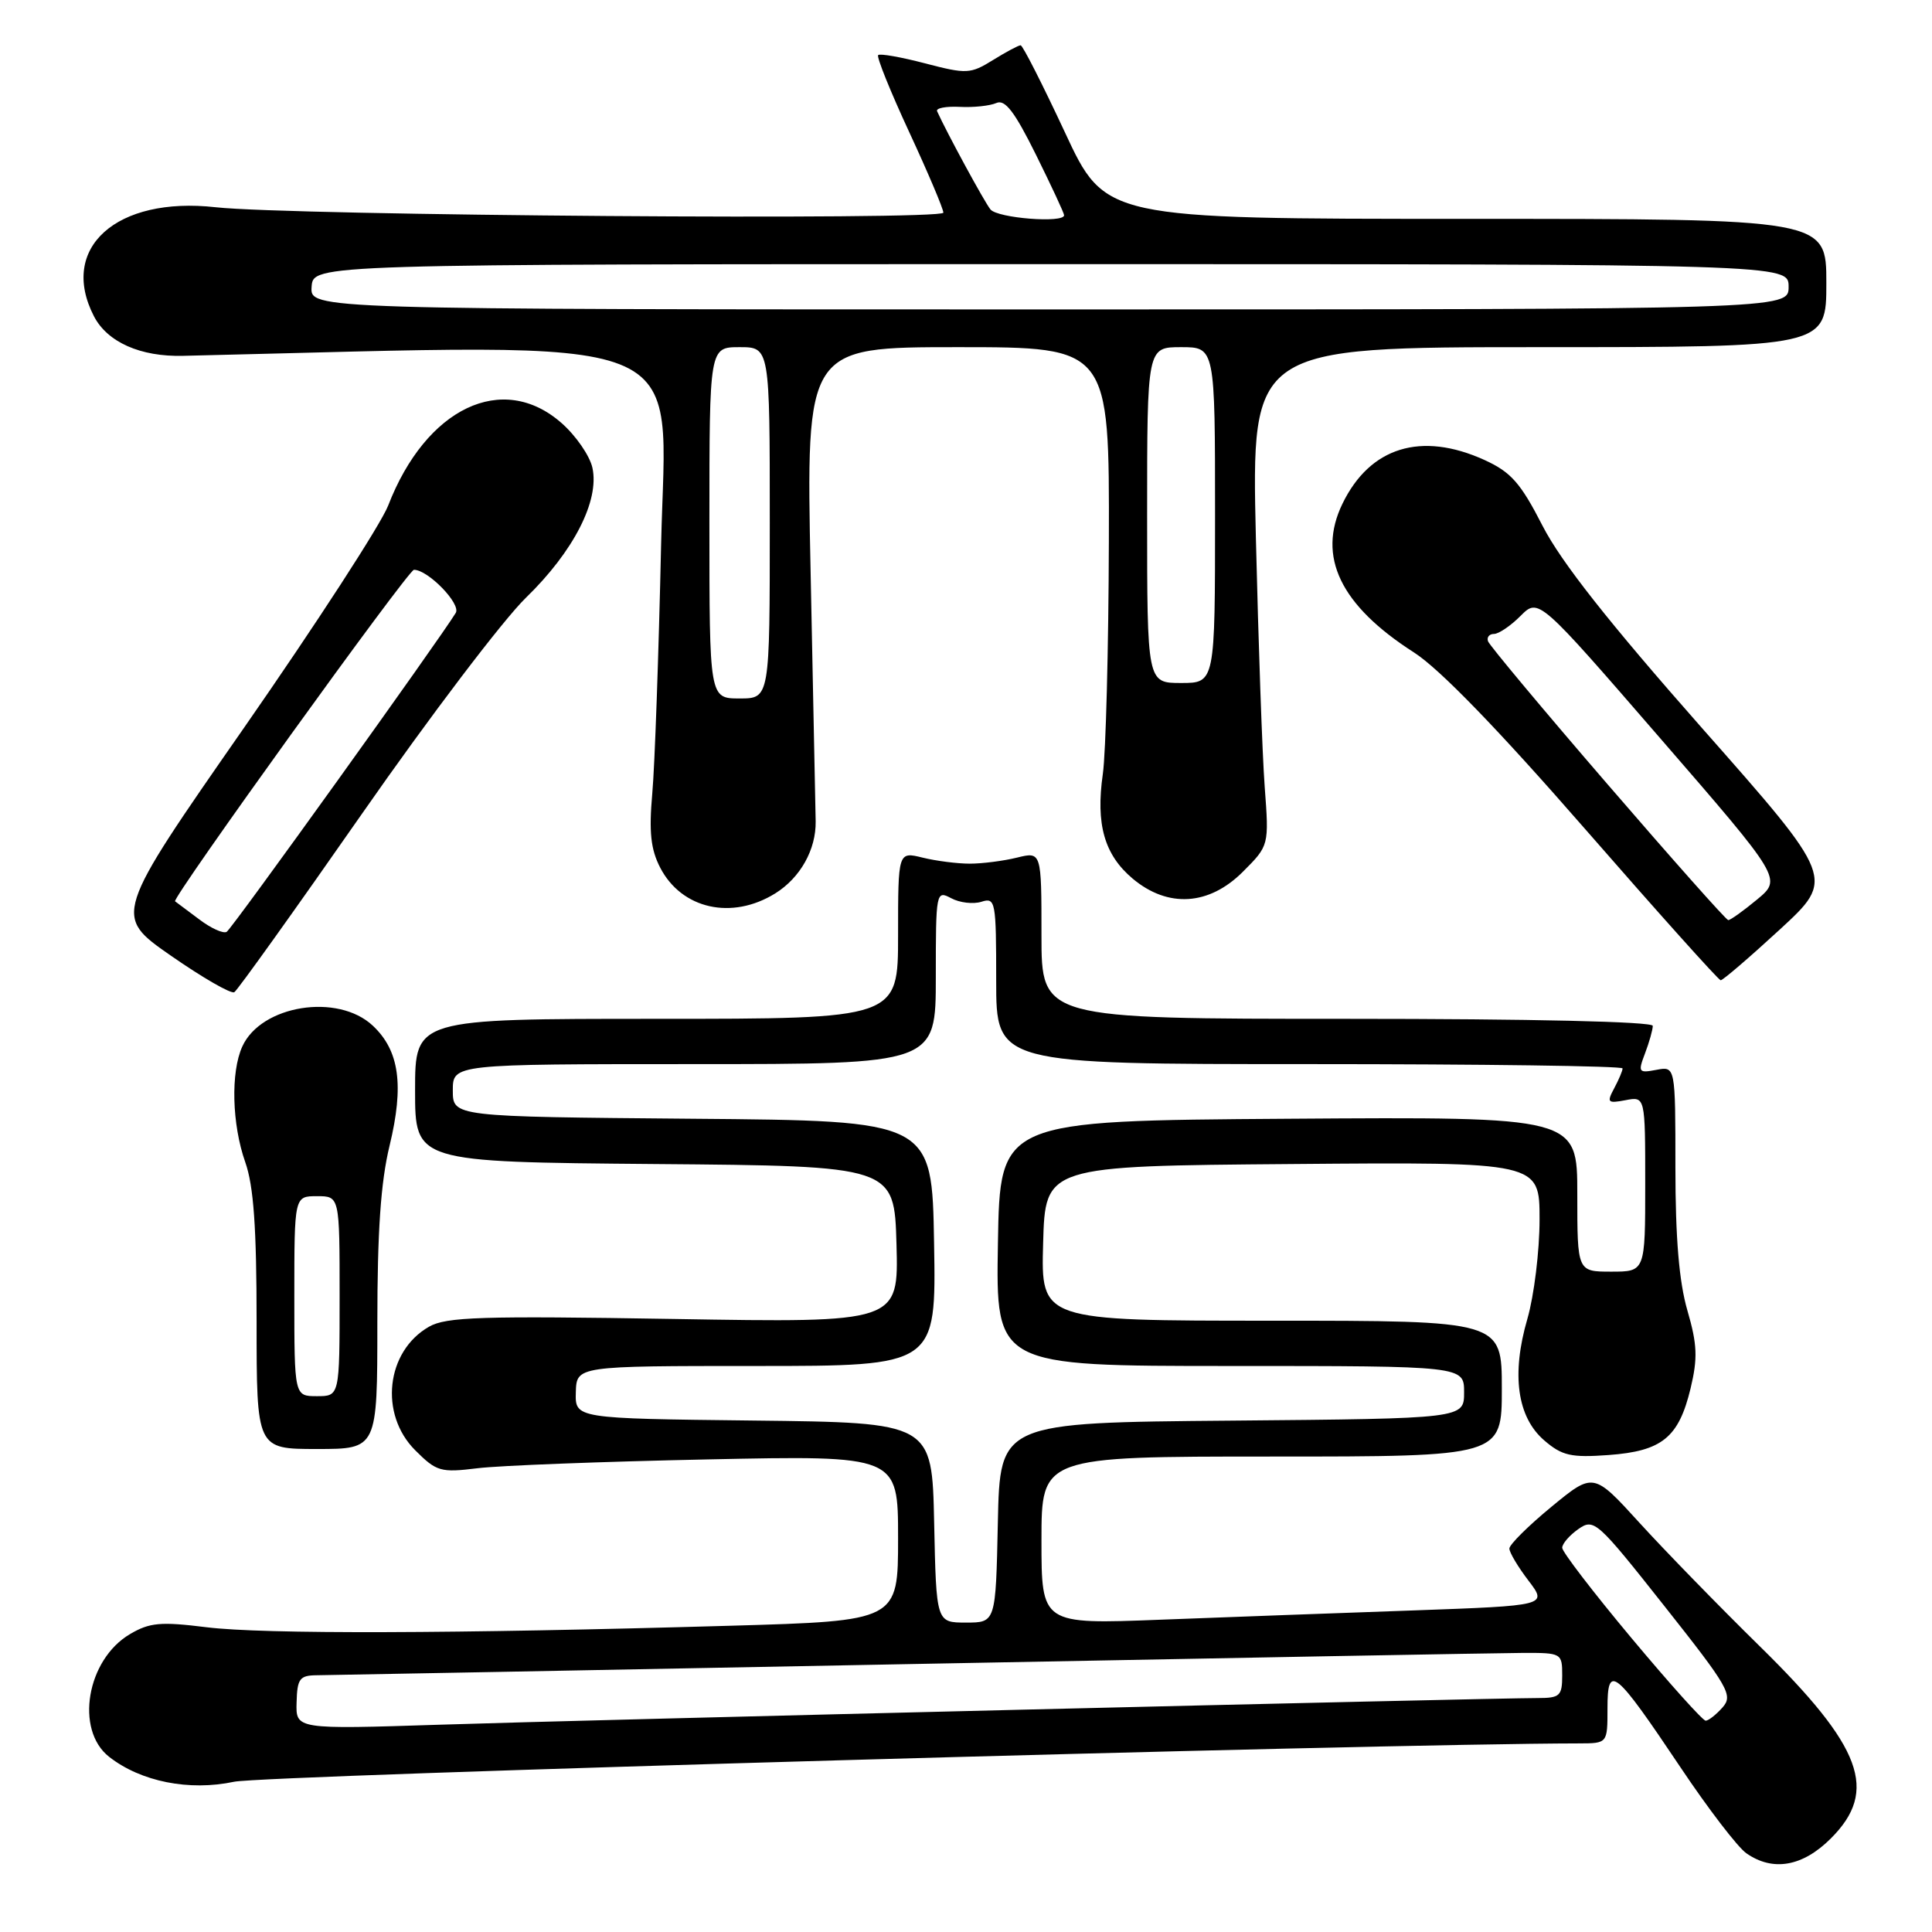 <?xml version="1.0" encoding="UTF-8" standalone="no"?>
<!DOCTYPE svg PUBLIC "-//W3C//DTD SVG 1.1//EN" "http://www.w3.org/Graphics/SVG/1.1/DTD/svg11.dtd" >
<svg xmlns="http://www.w3.org/2000/svg" xmlns:xlink="http://www.w3.org/1999/xlink" version="1.1" viewBox="0 0 256 256">
 <g >
 <path fill="currentColor"
d=" M 242.60 243.60 C 248.93 237.27 246.79 231.50 233.19 218.15 C 227.78 212.84 220.61 205.48 217.25 201.79 C 211.14 195.08 211.14 195.08 205.57 199.66 C 202.51 202.18 200.00 204.67 200.00 205.19 C 200.00 205.71 201.14 207.62 202.53 209.44 C 205.05 212.75 205.05 212.75 187.28 213.39 C 177.50 213.73 162.41 214.29 153.75 214.62 C 138.00 215.23 138.00 215.23 138.00 204.11 C 138.00 193.00 138.00 193.00 168.50 193.00 C 199.00 193.00 199.00 193.00 199.00 184.00 C 199.00 175.00 199.00 175.00 168.47 175.00 C 137.93 175.00 137.93 175.00 138.22 164.75 C 138.50 154.50 138.50 154.50 171.25 154.24 C 204.00 153.97 204.00 153.97 204.00 161.58 C 204.00 165.77 203.27 171.69 202.39 174.74 C 200.24 182.11 201.03 187.77 204.62 190.86 C 206.98 192.89 208.16 193.16 213.14 192.80 C 220.23 192.28 222.44 190.49 224.01 183.97 C 224.97 179.96 224.90 178.15 223.59 173.65 C 222.49 169.87 222.00 164.06 222.00 154.73 C 222.00 141.28 222.00 141.28 219.48 141.76 C 217.11 142.21 217.02 142.08 217.98 139.56 C 218.54 138.08 219.00 136.45 219.00 135.93 C 219.00 135.37 202.95 135.00 178.50 135.00 C 138.00 135.00 138.00 135.00 138.00 123.92 C 138.00 112.84 138.00 112.84 134.75 113.64 C 132.96 114.08 130.15 114.44 128.50 114.44 C 126.85 114.44 124.04 114.08 122.25 113.64 C 119.00 112.84 119.00 112.84 119.00 123.92 C 119.00 135.00 119.00 135.00 87.00 135.00 C 55.00 135.00 55.00 135.00 55.00 144.49 C 55.00 153.97 55.00 153.97 86.75 154.24 C 118.50 154.50 118.50 154.50 118.79 164.88 C 119.07 175.27 119.07 175.27 89.29 174.77 C 63.77 174.35 59.12 174.49 56.84 175.80 C 51.15 179.06 50.22 187.38 55.02 192.17 C 57.84 194.99 58.38 195.15 63.27 194.55 C 66.15 194.19 79.86 193.67 93.75 193.38 C 119.00 192.85 119.00 192.85 119.00 203.81 C 119.00 214.78 119.00 214.78 96.75 215.42 C 60.06 216.48 34.92 216.55 27.38 215.62 C 21.28 214.86 19.83 214.99 17.22 216.53 C 11.49 219.91 9.91 229.21 14.45 232.78 C 18.65 236.08 25.07 237.36 31.03 236.09 C 35.00 235.24 181.68 231.05 209.25 231.01 C 213.00 231.00 213.00 231.00 213.00 226.38 C 213.00 220.38 213.92 221.12 222.68 234.19 C 226.33 239.65 230.25 244.76 231.39 245.56 C 234.91 248.03 238.86 247.34 242.60 243.60 Z  M 50.00 175.25 C 50.00 163.20 50.45 156.62 51.62 151.81 C 53.56 143.80 52.92 139.21 49.40 135.91 C 44.77 131.56 34.61 133.17 32.11 138.66 C 30.55 142.07 30.73 148.98 32.50 154.00 C 33.61 157.14 34.00 162.68 34.00 175.13 C 34.00 192.00 34.00 192.00 42.00 192.00 C 50.00 192.00 50.00 192.00 50.00 175.25 Z  M 48.02 107.75 C 56.93 94.96 66.69 82.11 69.69 79.20 C 76.01 73.06 79.45 66.34 78.50 61.99 C 78.15 60.39 76.30 57.71 74.39 56.04 C 66.60 49.20 56.44 54.04 51.43 67.00 C 50.47 69.47 41.88 82.71 32.35 96.41 C 15.01 121.32 15.01 121.32 22.64 126.63 C 26.84 129.55 30.62 131.73 31.05 131.47 C 31.47 131.21 39.11 120.53 48.02 107.75 Z  M 235.83 123.17 C 243.15 116.43 243.15 116.43 225.52 96.47 C 213.18 82.48 206.85 74.46 204.40 69.68 C 201.48 63.98 200.21 62.55 196.70 60.95 C 188.31 57.14 181.52 59.24 177.88 66.75 C 174.49 73.75 177.60 80.21 187.37 86.46 C 190.75 88.63 198.46 96.58 210.00 109.81 C 219.62 120.84 227.72 129.88 228.00 129.89 C 228.28 129.90 231.80 126.88 235.83 123.17 Z  M 102.74 118.37 C 106.05 116.30 108.14 112.57 108.08 108.83 C 108.05 107.00 107.75 92.11 107.41 75.75 C 106.80 46.00 106.80 46.00 126.90 46.00 C 147.00 46.00 147.00 46.00 146.93 71.75 C 146.89 85.91 146.53 99.78 146.13 102.56 C 145.18 109.22 146.33 113.26 150.08 116.42 C 154.75 120.34 160.19 120.01 164.68 115.52 C 168.16 112.04 168.16 112.04 167.58 104.27 C 167.26 100.00 166.74 85.14 166.41 71.25 C 165.82 46.00 165.82 46.00 203.91 46.00 C 242.00 46.00 242.00 46.00 242.00 37.50 C 242.00 29.00 242.00 29.00 194.22 29.00 C 146.44 29.00 146.44 29.00 141.09 17.50 C 138.14 11.18 135.51 6.00 135.24 6.00 C 134.96 6.00 133.31 6.88 131.57 7.96 C 128.58 9.81 128.08 9.83 122.59 8.40 C 119.40 7.56 116.59 7.07 116.36 7.30 C 116.13 7.54 117.98 12.12 120.47 17.49 C 122.96 22.86 125.00 27.67 125.00 28.18 C 125.00 29.21 38.44 28.57 28.57 27.46 C 15.42 25.99 7.77 32.85 12.45 41.91 C 14.23 45.34 18.61 47.29 24.26 47.15 C 93.50 45.53 88.23 43.45 87.60 72.16 C 87.28 86.65 86.76 101.49 86.43 105.14 C 85.98 110.24 86.22 112.53 87.48 114.97 C 90.33 120.47 96.99 121.95 102.74 118.37 Z  M 39.30 225.57 C 39.38 222.44 39.71 222.00 41.95 221.98 C 43.35 221.97 78.70 221.30 120.50 220.50 C 162.30 219.70 198.86 219.03 201.75 219.02 C 206.92 219.00 207.00 219.05 207.00 222.00 C 207.00 224.72 206.69 225.00 203.75 225.00 C 197.18 225.01 76.89 227.92 58.35 228.53 C 39.19 229.15 39.19 229.15 39.30 225.57 Z  M 216.16 217.03 C 211.12 211.00 207.00 205.63 207.00 205.09 C 207.00 204.55 207.96 203.44 209.14 202.61 C 211.21 201.16 211.62 201.53 220.54 212.81 C 229.08 223.60 229.67 224.64 228.24 226.25 C 227.39 227.21 226.38 228.00 226.01 228.00 C 225.63 228.00 221.20 223.06 216.16 217.03 Z  M 123.78 201.75 C 123.50 188.50 123.50 188.50 99.85 188.23 C 76.20 187.96 76.20 187.96 76.30 184.48 C 76.40 181.00 76.40 181.00 100.22 181.00 C 124.05 181.00 124.05 181.00 123.77 164.75 C 123.50 148.50 123.50 148.50 91.75 148.24 C 60.00 147.97 60.00 147.97 60.00 144.49 C 60.00 141.00 60.00 141.00 92.00 141.00 C 124.00 141.00 124.00 141.00 124.00 129.46 C 124.00 118.17 124.04 117.95 126.04 119.02 C 127.16 119.62 128.96 119.83 130.04 119.49 C 131.91 118.89 132.00 119.39 132.00 129.93 C 132.00 141.00 132.00 141.00 173.50 141.00 C 196.32 141.00 215.00 141.25 215.00 141.57 C 215.00 141.88 214.50 143.06 213.89 144.20 C 212.88 146.09 213.01 146.23 215.39 145.78 C 218.00 145.28 218.00 145.28 218.00 156.89 C 218.00 168.50 218.00 168.50 213.50 168.50 C 209.00 168.50 209.00 168.50 209.00 158.24 C 209.00 147.98 209.00 147.98 170.75 148.24 C 132.50 148.50 132.50 148.50 132.23 164.75 C 131.95 181.00 131.95 181.00 162.98 181.00 C 194.00 181.00 194.00 181.00 194.00 184.49 C 194.00 187.97 194.00 187.97 163.25 188.24 C 132.50 188.50 132.50 188.50 132.22 201.75 C 131.94 215.00 131.94 215.00 128.00 215.00 C 124.06 215.00 124.06 215.00 123.78 201.75 Z  M 39.00 171.75 C 39.00 158.50 39.00 158.50 42.00 158.50 C 45.00 158.50 45.00 158.50 45.00 171.75 C 45.00 185.00 45.00 185.00 42.00 185.00 C 39.00 185.00 39.00 185.00 39.00 171.75 Z  M 26.37 121.80 C 24.79 120.61 23.36 119.54 23.20 119.43 C 22.69 119.09 54.09 75.50 54.85 75.50 C 56.72 75.50 61.11 80.02 60.39 81.21 C 58.29 84.67 30.75 123.04 30.04 123.47 C 29.60 123.75 27.94 123.00 26.37 121.80 Z  M 213.00 103.91 C 204.47 94.03 197.35 85.50 197.17 84.97 C 196.98 84.44 197.34 84.00 197.96 84.00 C 198.58 84.00 200.17 82.93 201.48 81.61 C 203.87 79.22 203.87 79.22 220.00 97.84 C 236.13 116.45 236.13 116.45 232.81 119.20 C 230.99 120.71 229.28 121.93 229.00 121.92 C 228.72 121.90 221.53 113.80 213.00 103.91 Z  M 94.00 69.27 C 94.00 46.00 94.00 46.00 98.00 46.00 C 102.00 46.00 102.00 46.00 102.00 69.27 C 102.00 92.55 102.00 92.55 98.00 92.55 C 94.00 92.55 94.00 92.55 94.00 69.27 Z  M 152.00 68.25 C 152.00 46.00 152.00 46.00 156.50 46.00 C 161.00 46.00 161.00 46.00 161.00 68.25 C 161.00 90.50 161.00 90.50 156.50 90.50 C 152.00 90.50 152.00 90.50 152.00 68.25 Z  M 41.29 38.00 C 41.50 35.00 41.50 35.00 139.25 35.00 C 237.00 35.00 237.00 35.00 237.00 38.00 C 237.00 41.00 237.00 41.00 139.04 41.00 C 41.08 41.00 41.08 41.00 41.29 38.00 Z  M 131.24 27.75 C 130.42 26.73 125.47 17.61 124.17 14.74 C 123.98 14.33 125.33 14.07 127.16 14.16 C 129.00 14.26 131.18 14.02 132.02 13.65 C 133.17 13.13 134.44 14.79 137.27 20.50 C 139.32 24.64 141.00 28.25 141.00 28.52 C 141.00 29.60 132.17 28.91 131.24 27.75 Z "/>
</g>
</svg>